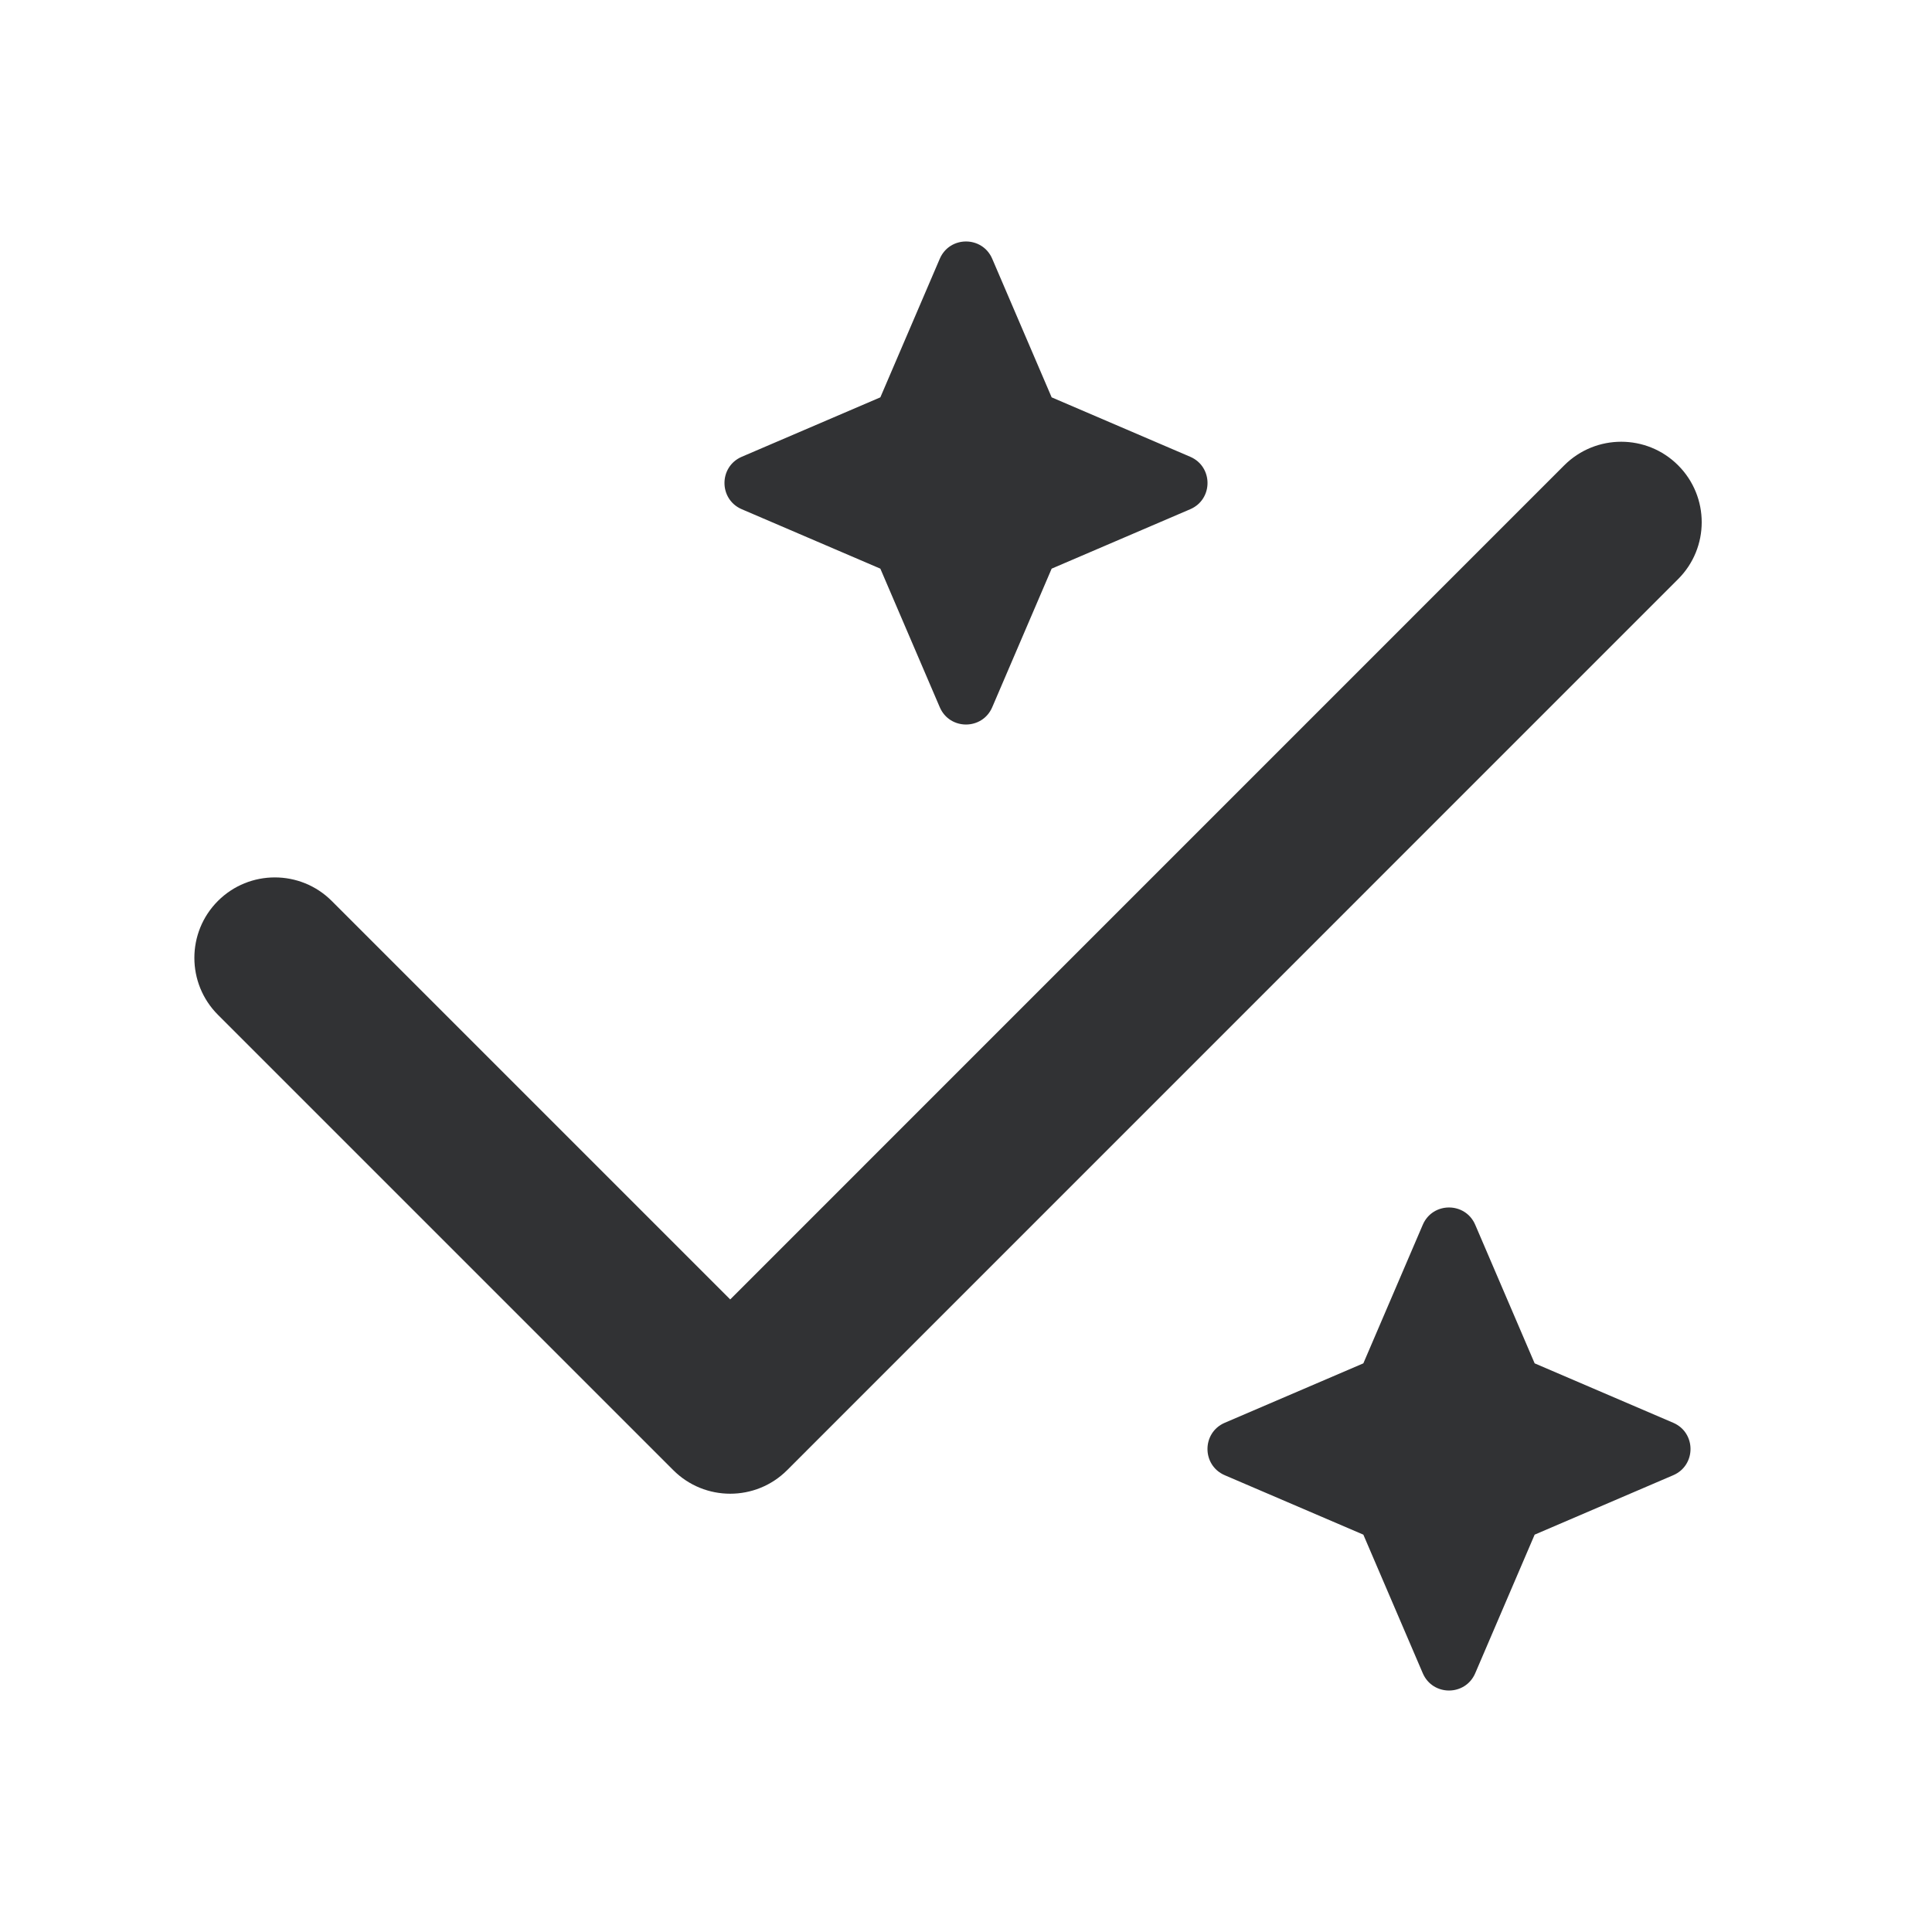 <svg width="24" height="24" viewBox="0 0 24 24" fill="none" xmlns="http://www.w3.org/2000/svg">
<path fill-rule="evenodd" clip-rule="evenodd" d="M11.674 8.785C11.797 9.072 12.203 9.072 12.326 8.785L13.064 7.064L14.785 6.326C15.072 6.203 15.072 5.797 14.785 5.674L13.064 4.936L12.326 3.215C12.203 2.928 11.797 2.928 11.674 3.215L10.936 4.936L9.215 5.674C8.928 5.797 8.928 6.203 9.215 6.326L10.936 7.064L11.674 8.785ZM17.674 20.785C17.797 21.072 18.203 21.072 18.326 20.785L19.064 19.064L20.785 18.326C21.072 18.203 21.072 17.797 20.785 17.674L19.064 16.936L18.326 15.215C18.203 14.928 17.797 14.928 17.674 15.215L16.936 16.936L15.215 17.674C14.928 17.797 14.928 18.203 15.215 18.326L16.936 19.064L17.674 20.785ZM4.121 11.192L9.071 16.142L19.432 5.78C19.823 5.39 20.456 5.39 20.846 5.78C21.237 6.171 21.237 6.804 20.846 7.194L9.778 18.263C9.388 18.653 8.754 18.653 8.364 18.263L2.707 12.606C2.317 12.216 2.317 11.582 2.707 11.192C3.097 10.802 3.731 10.802 4.121 11.192Z" fill="#313234"/>
</svg>
